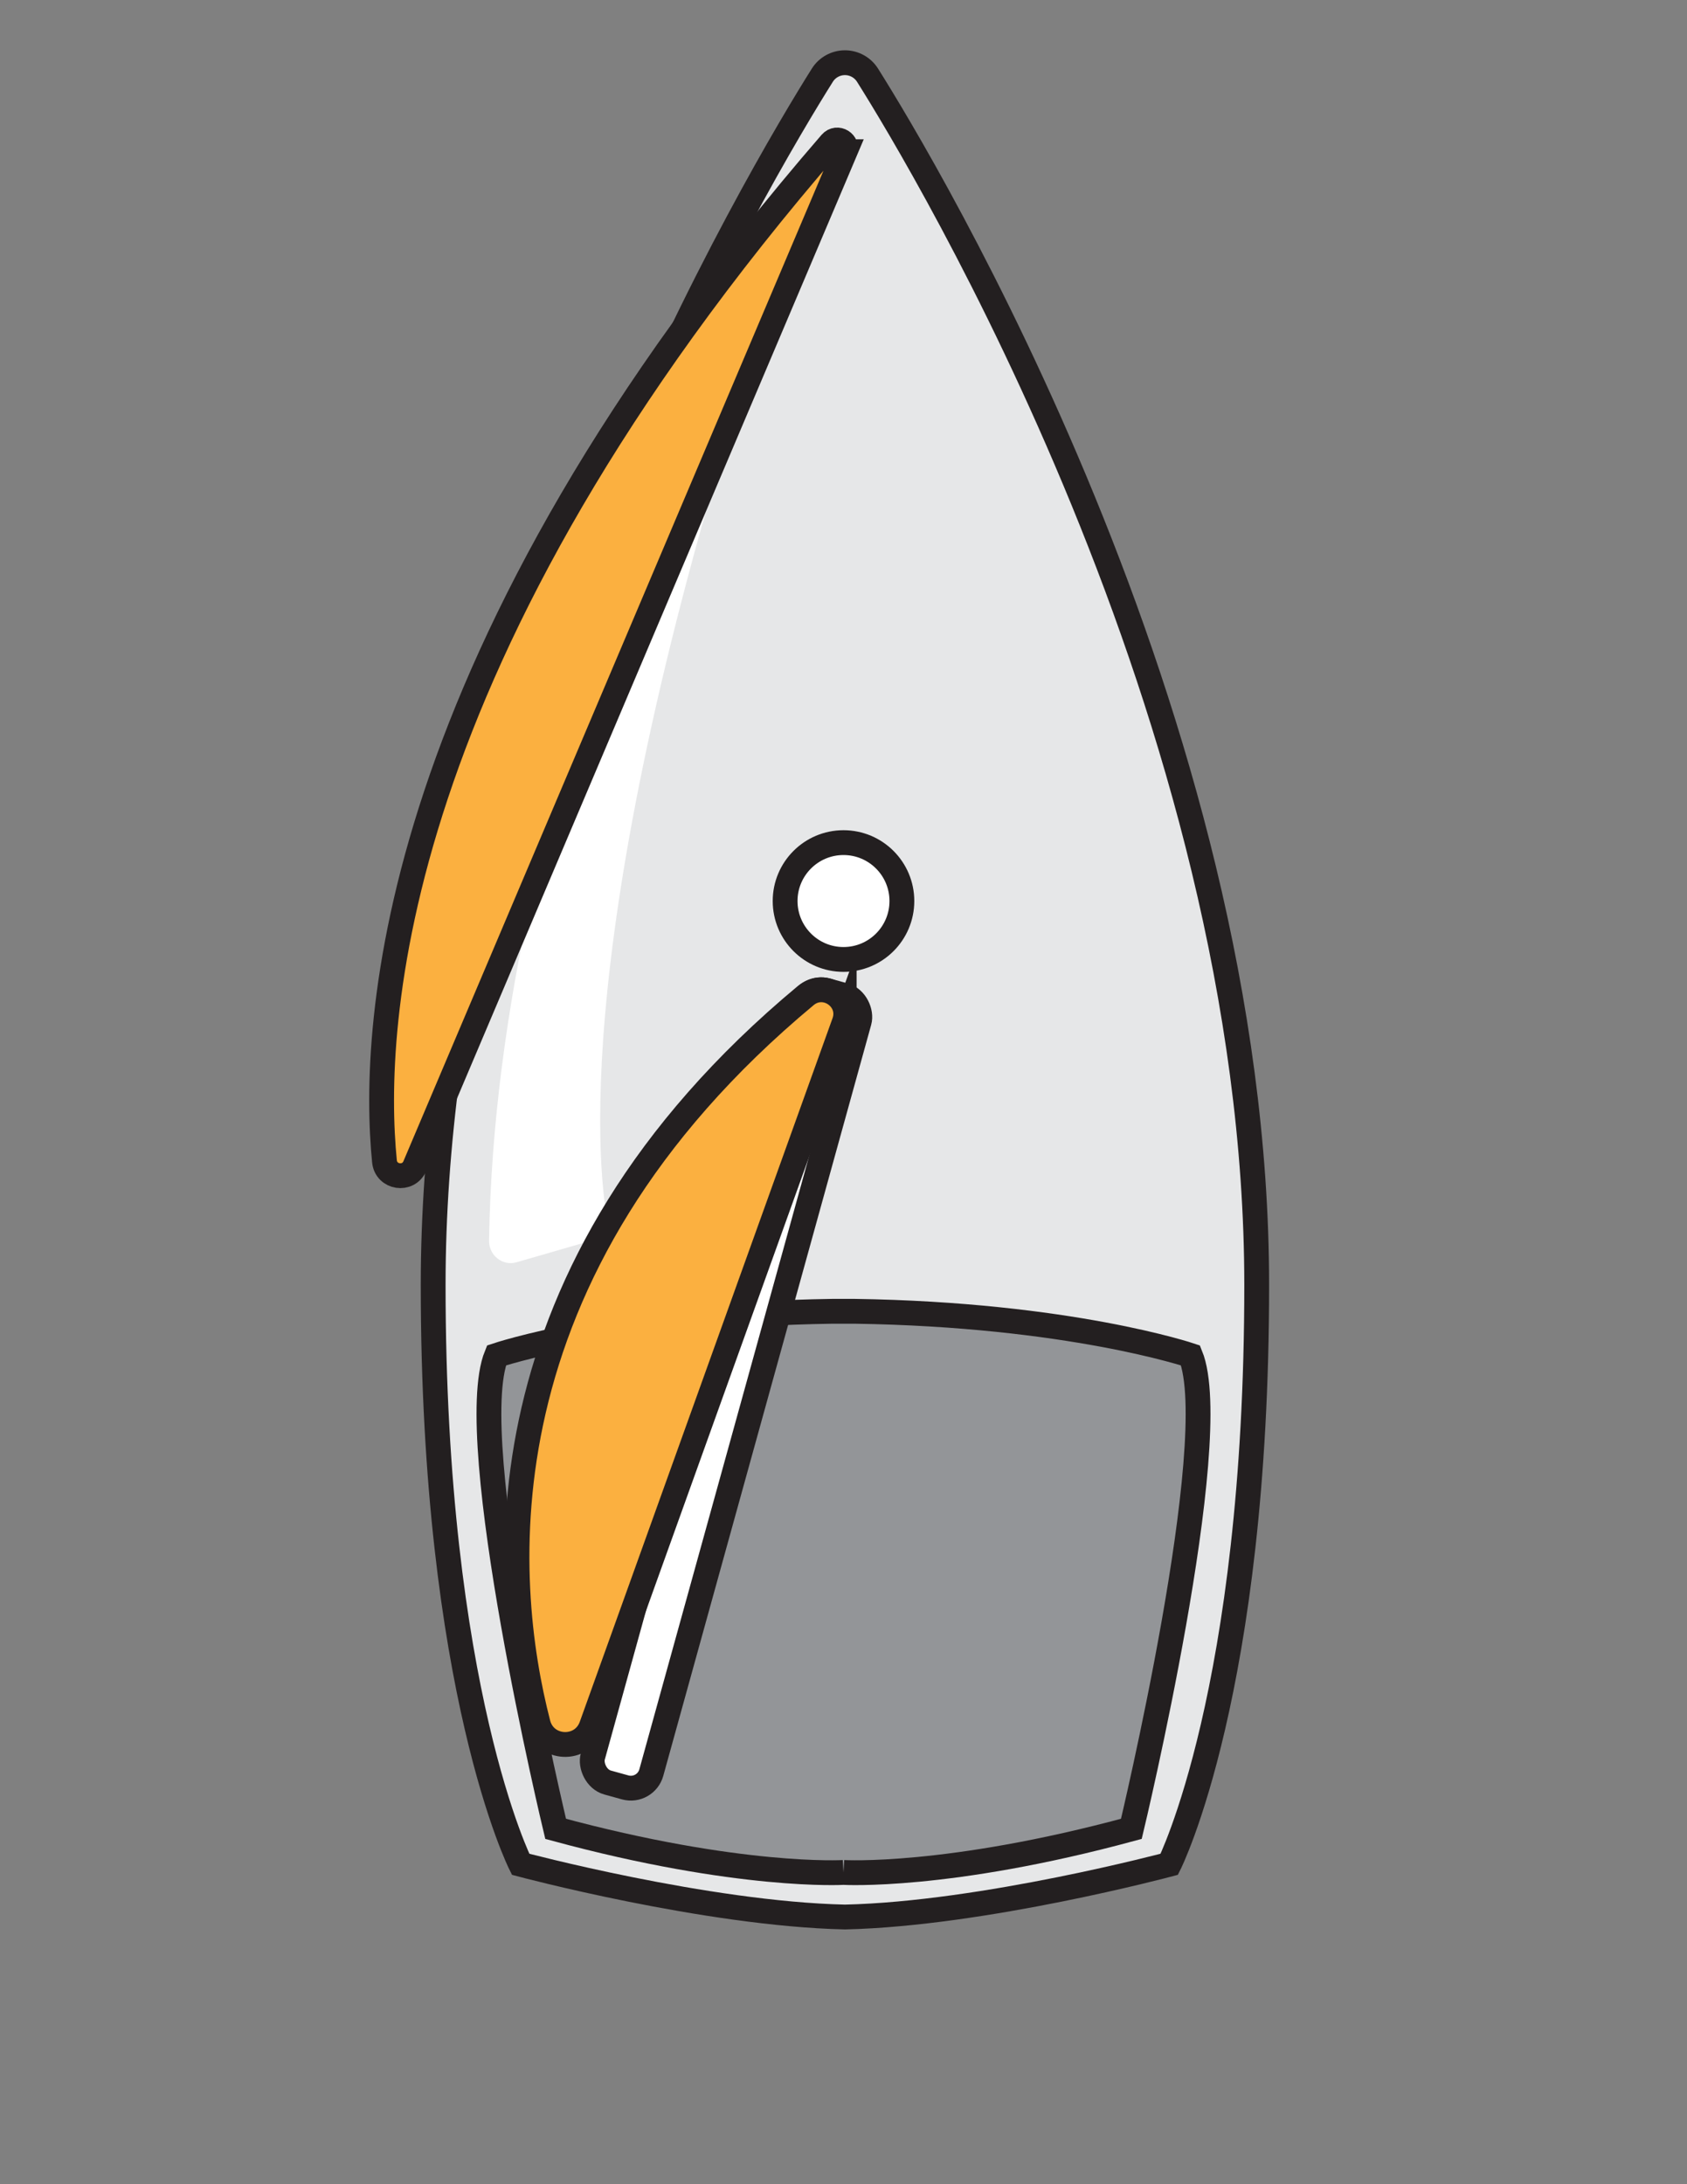 <?xml version="1.0" encoding="UTF-8"?>
<svg xmlns="http://www.w3.org/2000/svg" viewBox="0 0 612 792">
  <rect x="0" y="0" width="612" height="792" fill="#808080" stroke="none"/>
  <defs>
    <style>
      .cls-1 {
        fill: #e6e7e8;
      }

      .cls-1, .cls-2, .cls-3, .cls-4 {
        stroke: #231f20;
        stroke-miterlimit: 10;
        stroke-width: 9px;
      }

      .cls-2, .cls-5 {
        fill: #fff;
      }

      .cls-3 {
        fill: #fbb040;
      }

      .cls-4 {
        fill: #939598;
      }
    </style>
  </defs>
  <g id="Layer_1" data-name="Layer 1">
    <path class="cls-1" d="M306.52,22.74c3.33,0,6.42,1.71,8.2,4.53,20.36,32.34,141.18,232.9,141.18,438.68,0,147.13-31.72,210.05-31.72,210.05,0,0-67.39,18-117.66,19.12-50.27-1.12-117.66-19.12-117.66-19.12,0,0-31.72-62.92-31.72-210.05,0-205.78,120.82-406.34,141.18-438.68,1.77-2.82,4.87-4.53,8.2-4.53h0Z"/>
    <path class="cls-4" d="M306,678.96s37.79,2.26,104.43-15.81c0,0,33.88-141.18,21.46-171.67,0,0-44.05-14.87-121.98-16h-7.82c-77.93,1.13-121.98,16-121.98,16-12.42,30.49,21.46,171.67,21.46,171.67,66.64,18.07,104.43,15.81,104.43,15.81"/>
    <path class="cls-5" d="M293.45,60.73c-26.58,48.88-113.49,221.24-116.03,389.12-.08,5.38,4.91,9.31,9.94,7.86l23.97-6.93c5.52-1.59,9.06-7.14,8.25-12.98-4.28-31.04-8.37-138,76.2-375.95.55-1.54-1.56-2.56-2.34-1.12Z"/>
  </g>
  <g id="Layer_2" data-name="Layer 2">
    <rect class="cls-2" x="252.35" y="354.65" width="22.02" height="298" rx="7.7" ry="7.7" transform="translate(144 -52.03) rotate(15.48)"/>
    <circle class="cls-2" cx="306" cy="326.72" r="21.18"/>
    <path class="cls-3" d="M306.26,370.73l-91.69,255.11c-3.37,9.39-16.86,8.78-19.36-.88-13.25-51.24-23.46-163.68,97.09-263.96,6.92-5.76,17.01,1.27,13.96,9.74Z"/>
    <path class="cls-3" d="M306.55,55.01l-156.05,367.8c-2.33,5.49-10.43,4.24-11.02-1.69-4.82-48.53.77-183.13,161.96-369.28,2.27-2.62,6.45-.02,5.1,3.17Z"/>
  </g>
</svg>